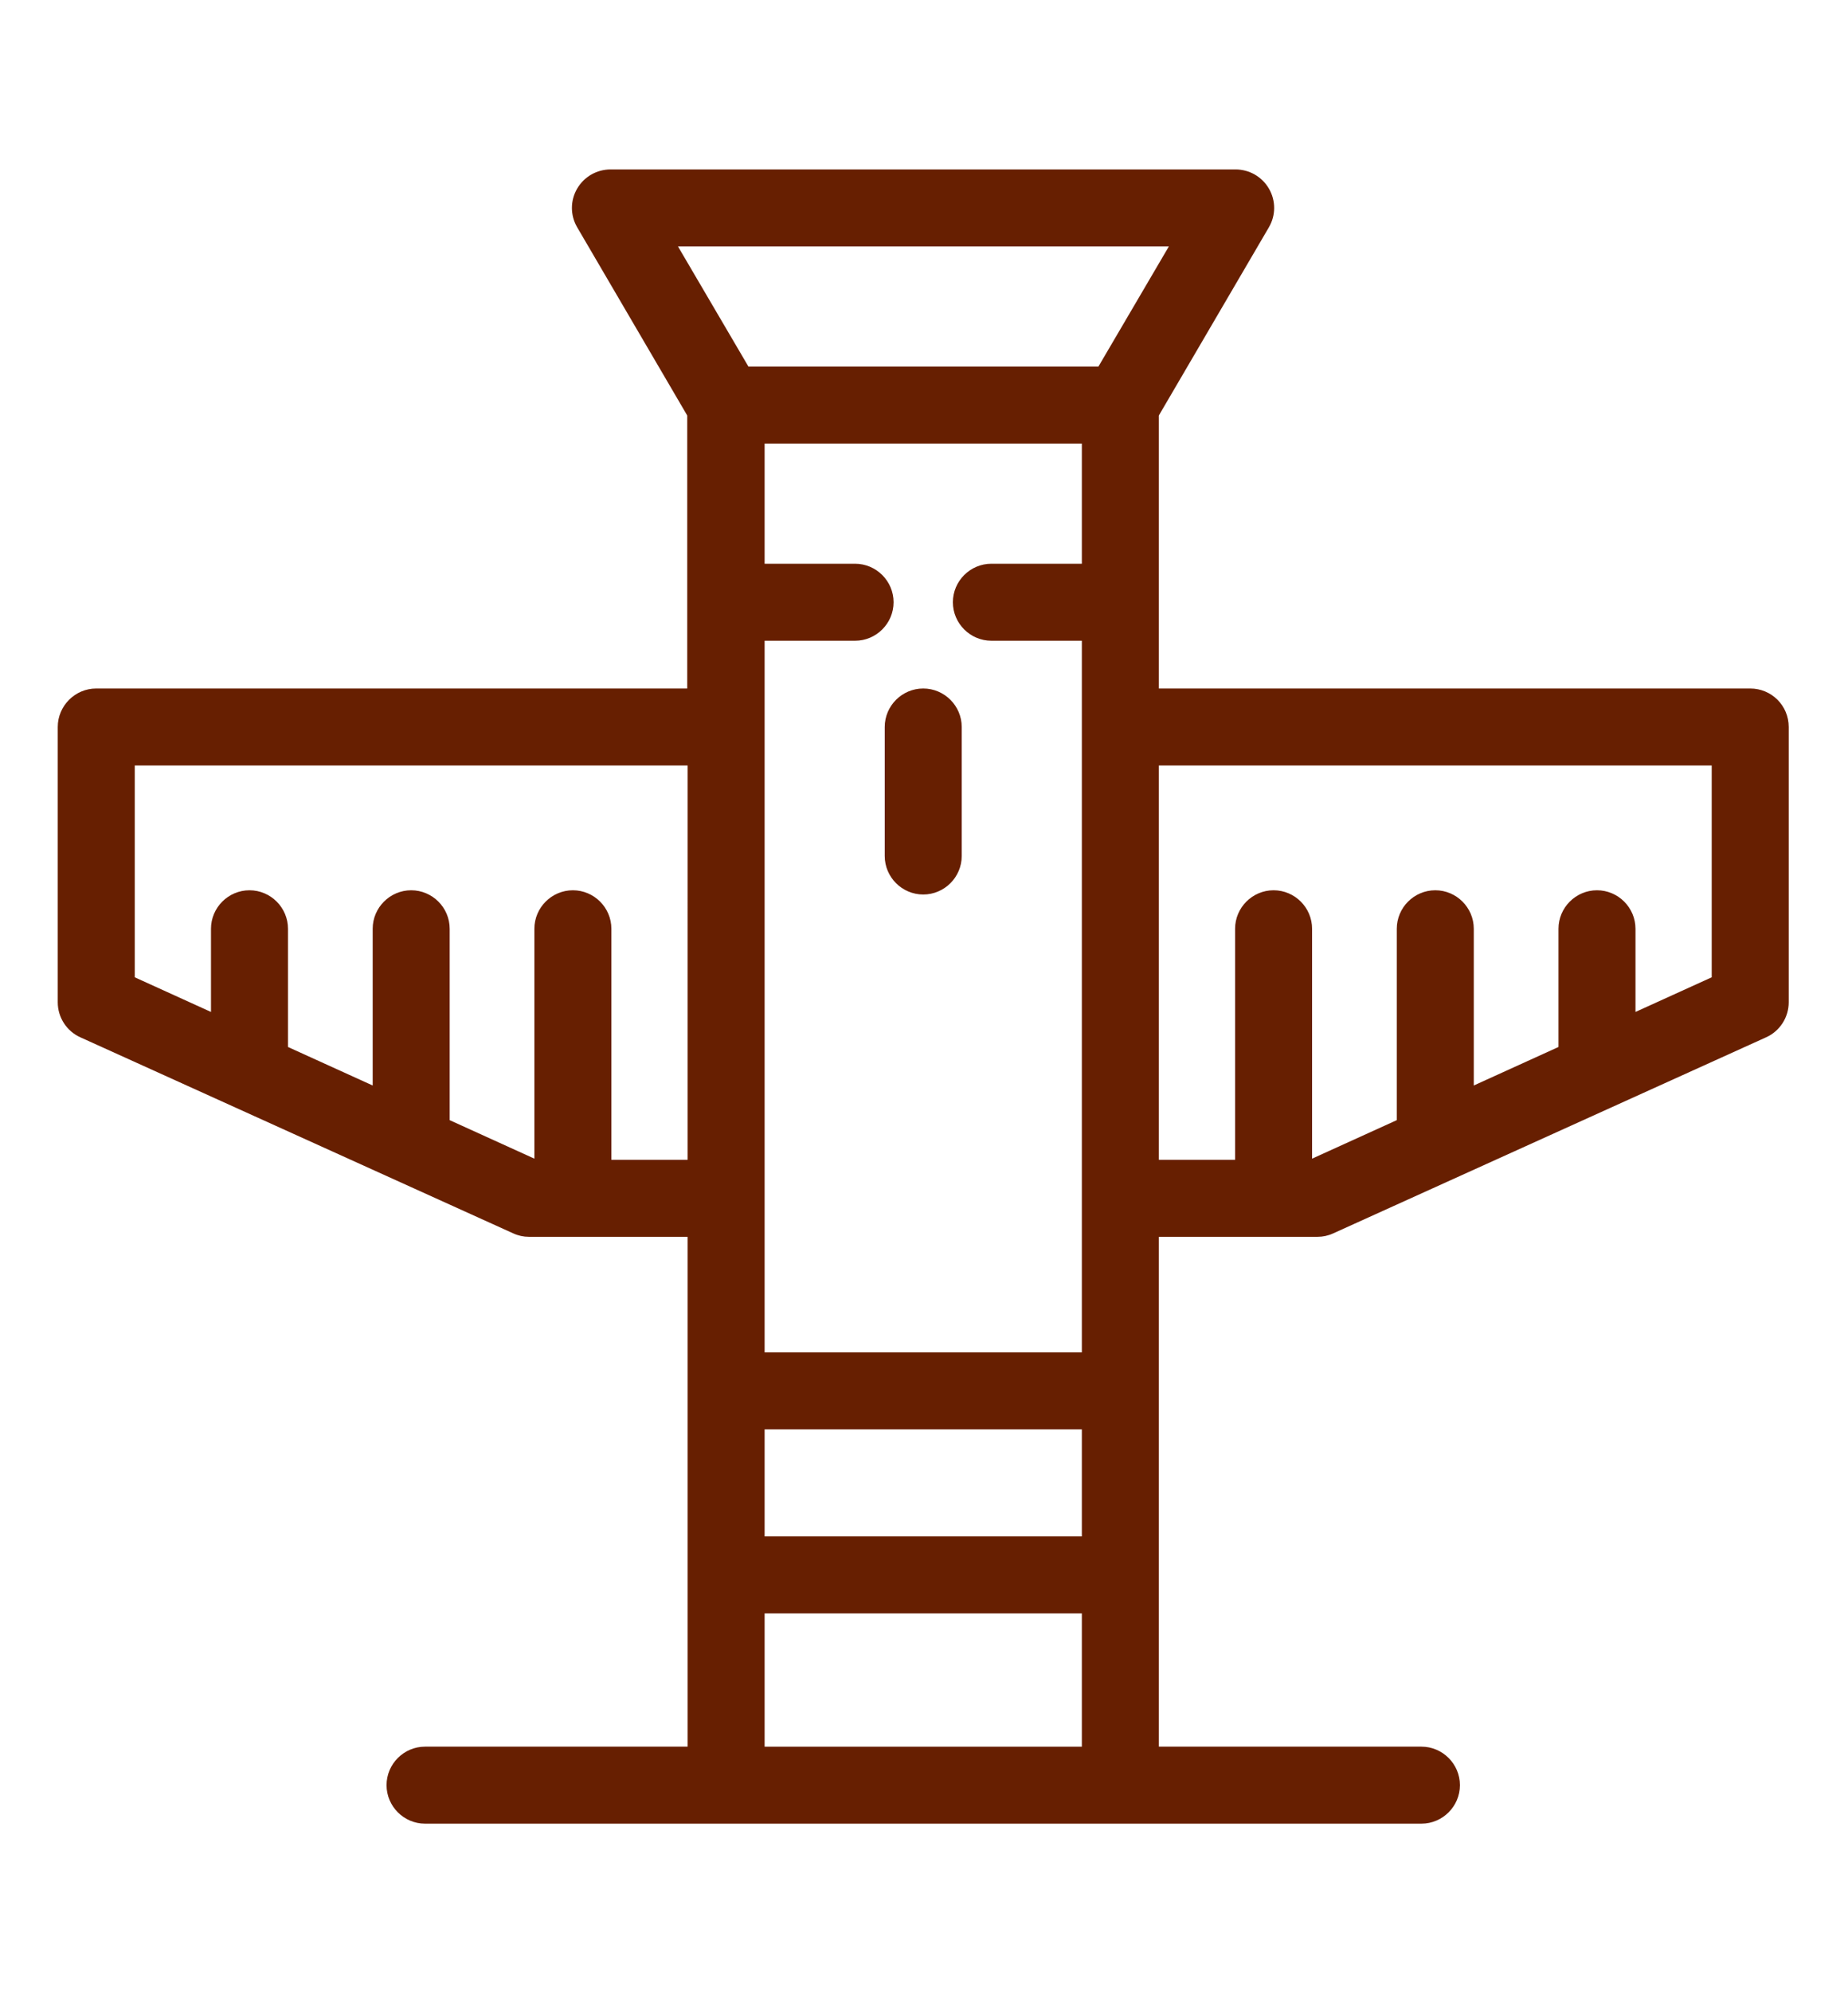 <?xml version="1.0" encoding="utf-8"?>
<!-- Generator: Adobe Illustrator 21.0.1, SVG Export Plug-In . SVG Version: 6.00 Build 0)  -->
<svg version="1.1" id="Capa_1" xmlns="http://www.w3.org/2000/svg" xmlns:xlink="http://www.w3.org/1999/xlink" x="0px" y="0px"
	 viewBox="0 0 480 517" style="enable-background:new 0 0 480 517;" xml:space="preserve">
<style type="text/css">
	.st0{fill:#671F01;}
</style>
<path id="XMLID_71_" class="st0" d="M454.6,178.8H301v-70.9l28.6-48.9c1.8-3.1,1.8-6.9,0-10c-1.8-3.1-5.1-5-8.7-5H158.6
	c-3.6,0-6.9,1.9-8.7,5c-1.8,3.1-1.8,6.9,0,10l28.6,48.9v70.9H25c-5.5,0-10,4.5-10,10v71.5c0,3.9,2.3,7.5,5.9,9.1l112.4,50.9
	c1.3,0.6,2.7,0.9,4.1,0.9h41.2v132.4h-68.2c-5.5,0-10,4.5-10,10s4.5,10,10,10h258.8c5.5,0,10-4.5,10-10s-4.5-10-10-10H301V321.2
	h41.2c1.4,0,2.8-0.3,4.1-0.9l112.4-50.9c3.6-1.6,5.9-5.2,5.9-9.1v-71.5C464.6,183.2,460.1,178.8,454.6,178.8z M178.6,301.2h-19.8
	v-60c0-5.5-4.5-10-10-10s-10,4.5-10,10v59.7l-22-10v-49.7c0-5.5-4.5-10-10-10s-10,4.5-10,10v40.7l-22-10v-30.7c0-5.5-4.5-10-10-10
	s-10,4.5-10,10v21.6l-19.8-9v-55h143.6V301.2z M281,453.6h-82.4V419H281V453.6z M281,399h-82.4v-27.8H281V399z M281,146.4h-23.5
	c-5.5,0-10,4.5-10,10s4.5,10,10,10H281v184.8h-82.4V166.4h23.5c5.5,0,10-4.5,10-10s-4.5-10-10-10h-23.5v-31.2H281V146.4z
	 M285.3,95.2h-90.9L176.1,64h127.5L285.3,95.2z M444.6,253.8l-19.8,9v-21.6c0-5.5-4.5-10-10-10s-10,4.5-10,10v30.7l-22,10v-40.7
	c0-5.5-4.5-10-10-10s-10,4.5-10,10v49.7l-22,10v-59.7c0-5.5-4.5-10-10-10s-10,4.5-10,10v60H301V198.8h143.6V253.8z M229.8,188.8
	c0-5.5,4.5-10,10-10s10,4.5,10,10v33.5c0,5.5-4.5,10-10,10s-10-4.5-10-10V188.8z"/>
</svg>
